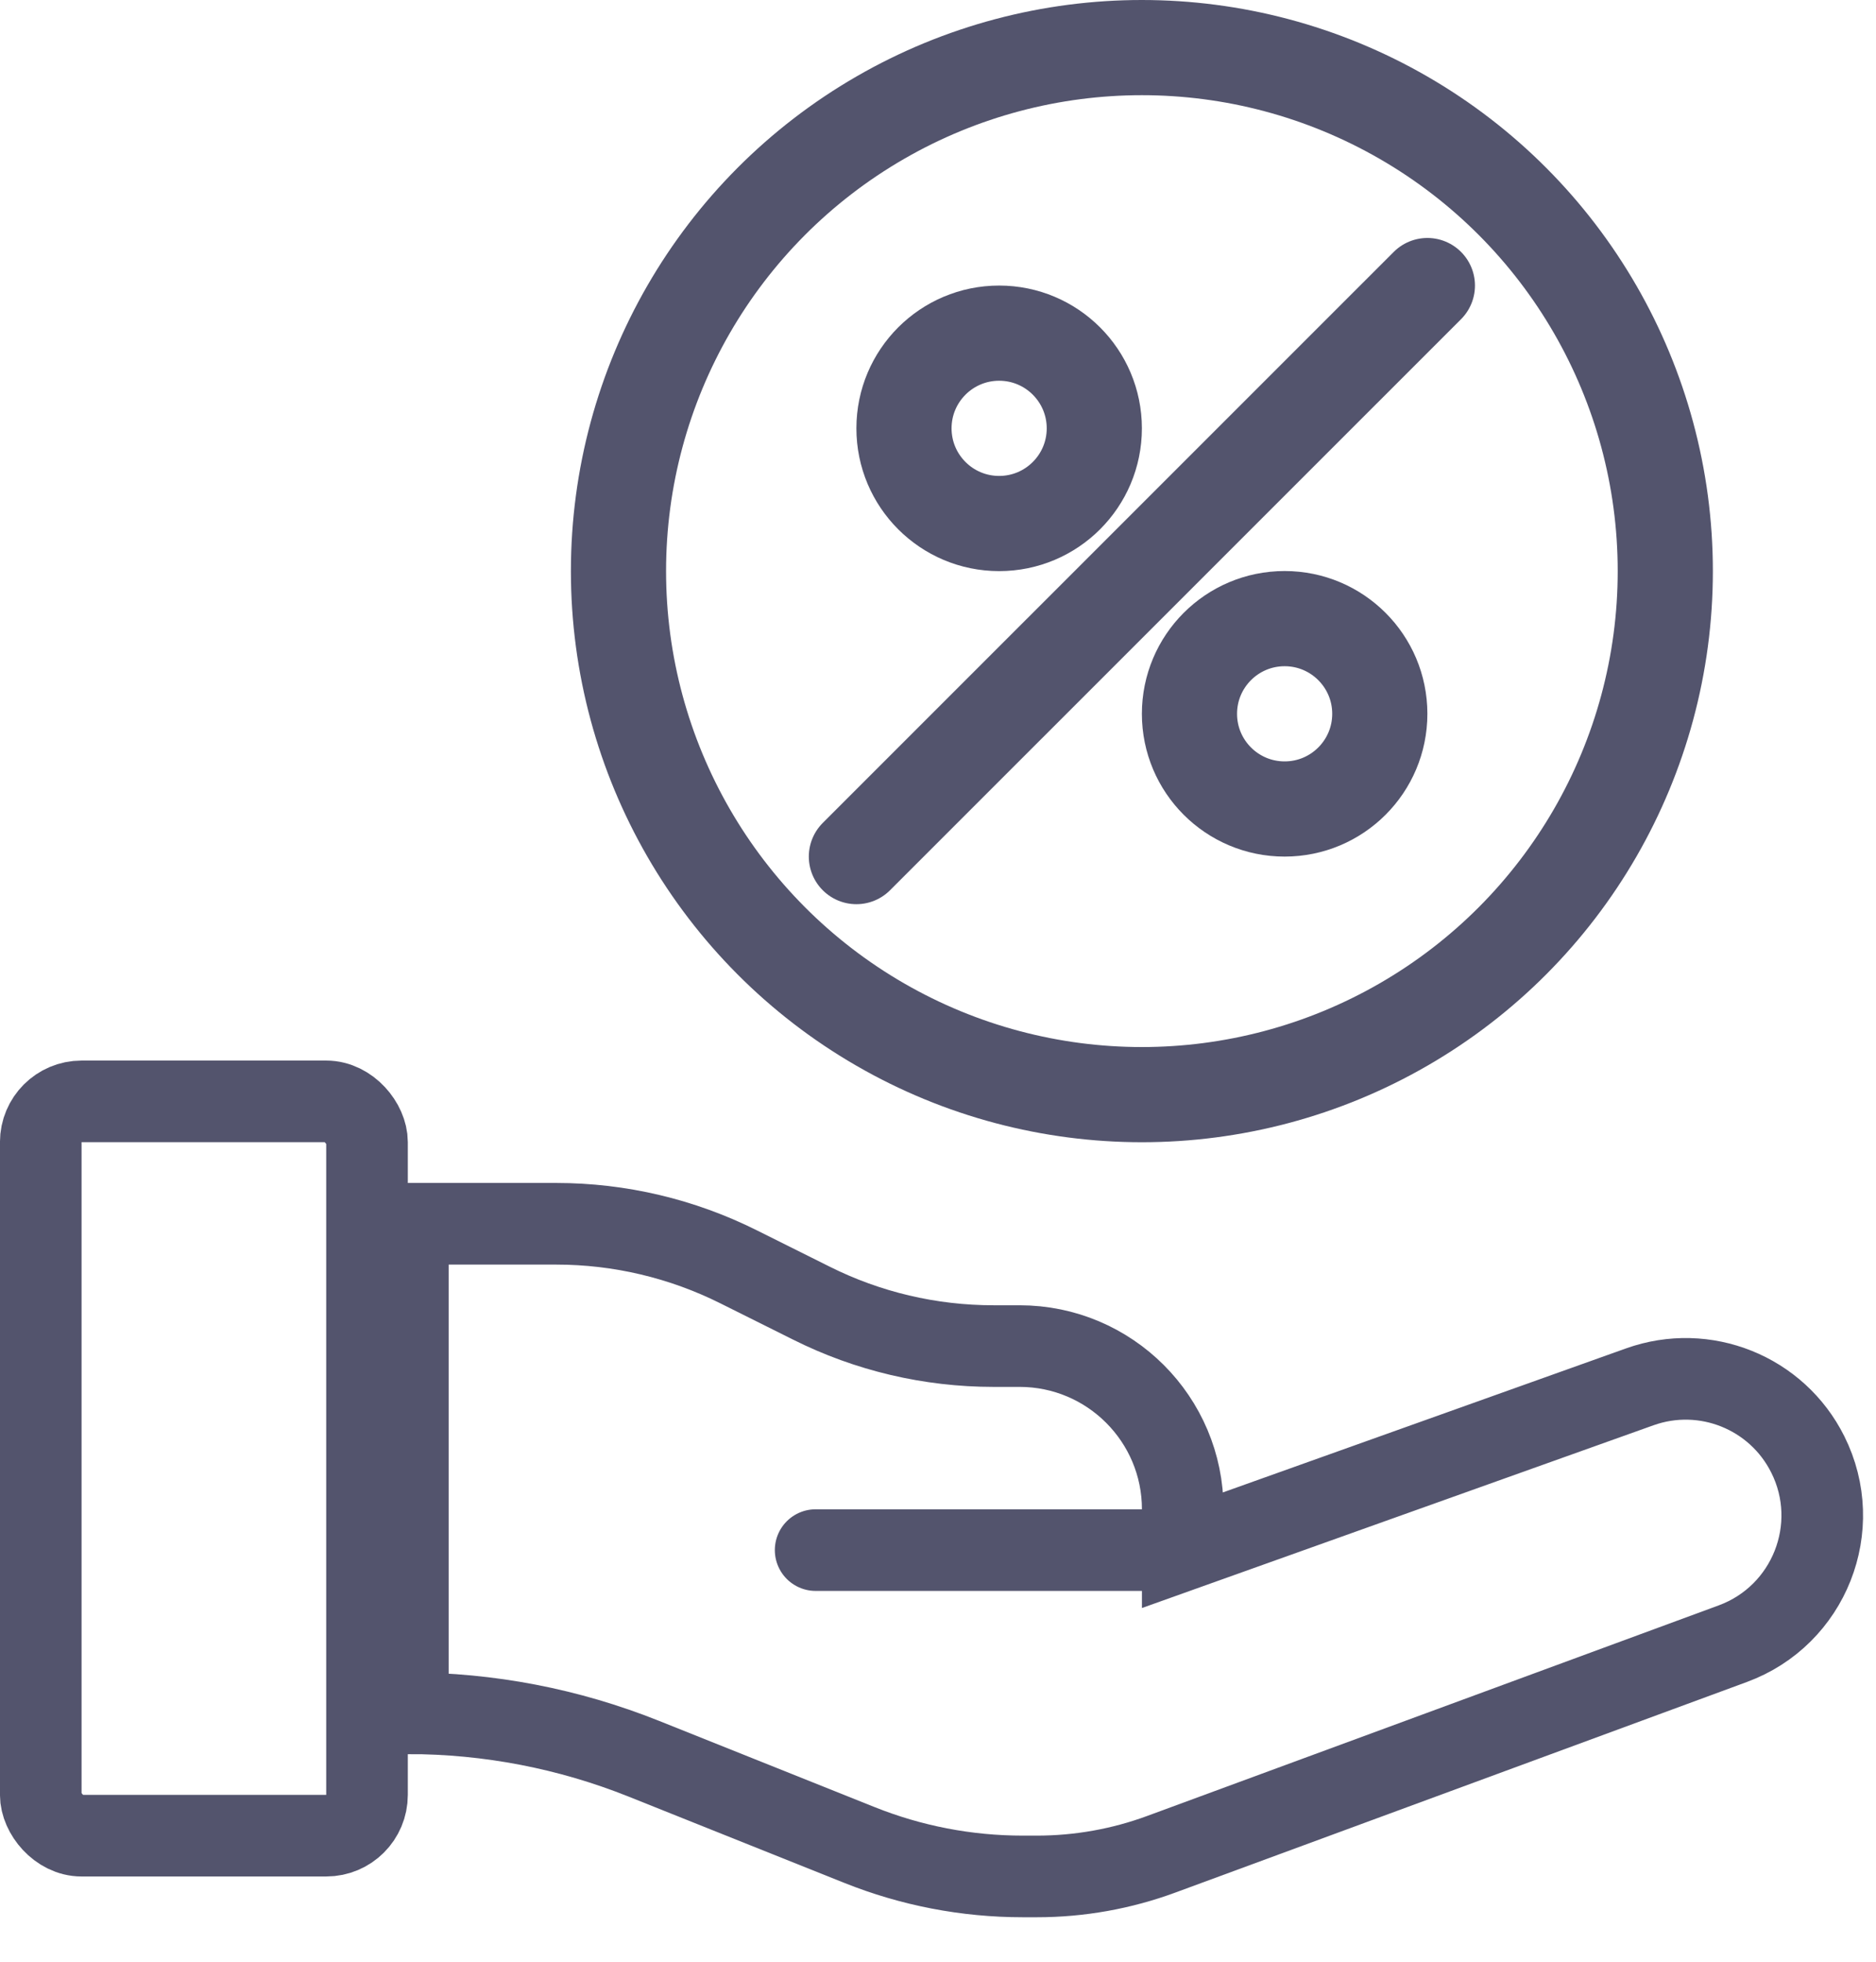 <svg width="22" height="23" viewBox="0 0 22 23" fill="none" xmlns="http://www.w3.org/2000/svg">
<rect x="0.478" y="12.913" width="3.826" height="8.609" rx="0.478" stroke="#53546D" stroke-width="0.957"/>
<path d="M13.87 18.174V17.695C13.87 16.639 13.013 15.782 11.957 15.782H11.651C10.908 15.782 10.176 15.61 9.512 15.277L8.662 14.853C7.998 14.521 7.266 14.348 6.523 14.348H4.783V20.087V20.087C5.731 20.087 6.67 20.268 7.55 20.62L10.078 21.631C10.687 21.875 11.337 22 11.993 22H12.159C12.658 22 13.153 21.912 13.621 21.739L20.321 19.271C21.217 18.941 21.627 17.905 21.2 17.052V17.052C20.838 16.327 19.992 15.987 19.229 16.26L13.87 18.174ZM13.87 18.174H9.565" stroke="#53546D" stroke-width="0.957" stroke-linecap="round"/>
<circle cx="13.391" cy="6.696" r="6.138" stroke="#53546D" stroke-width="1.116"/>
<path d="M10.043 10.043L16.739 3.348" stroke="#53546D" stroke-width="1.116" stroke-linecap="round"/>
<circle cx="15.065" cy="8.369" r="1.116" stroke="#53546D" stroke-width="1.116"/>
<circle cx="11.717" cy="5.022" r="1.116" stroke="#53546D" stroke-width="1.116"/>
</svg>
